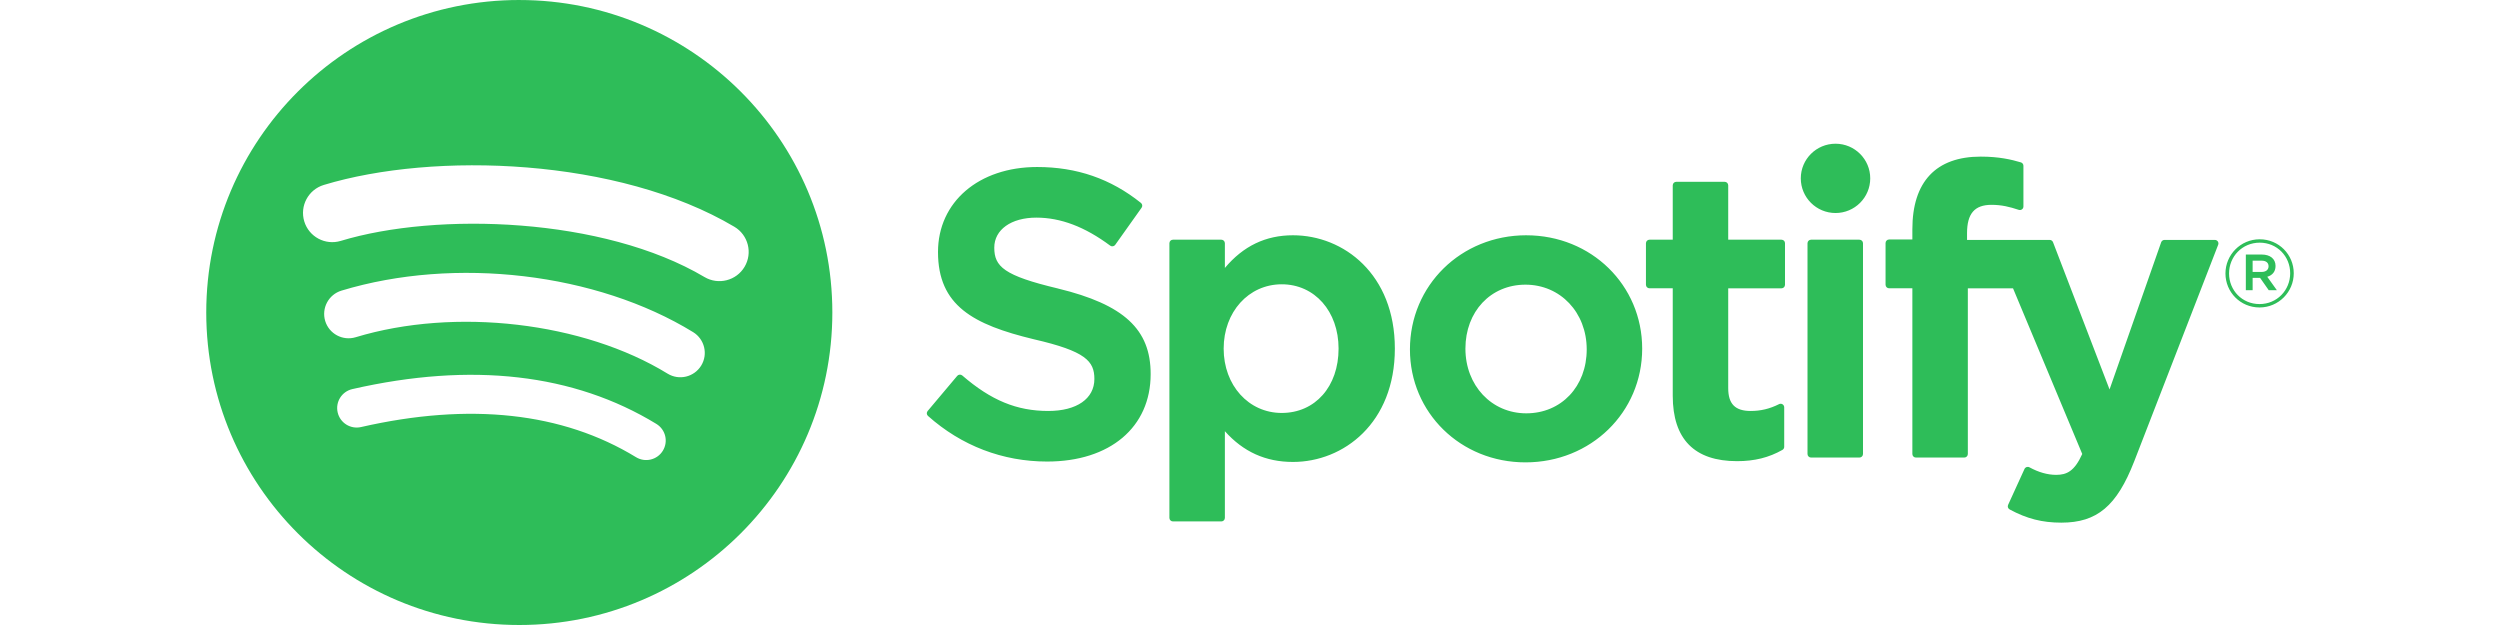 <svg width="800" height="200" viewBox="0 0 800 200" fill="none" xmlns="http://www.w3.org/2000/svg">
<path d="M166.175 0C110.851 0 66 44.771 66 99.998C66 155.231 110.851 200 166.175 200C221.501 200 266.35 155.231 266.35 99.998C266.35 44.775 221.504 0.005 166.174 0.005L166.175 0V0ZM212.115 144.226C210.315 147.172 206.471 148.095 203.529 146.3C180.006 131.948 150.397 128.706 115.527 136.658C112.167 137.427 108.817 135.324 108.052 131.971C107.283 128.617 109.38 125.273 112.748 124.509C150.908 115.8 183.64 119.548 210.044 135.655C212.987 137.458 213.92 141.291 212.113 144.228L212.115 144.226V144.226ZM224.376 117.001C222.11 120.671 217.304 121.822 213.633 119.569C186.712 103.049 145.661 98.264 113.812 107.915C109.681 109.161 105.318 106.837 104.065 102.721C102.821 98.597 105.15 94.251 109.273 92.997C145.654 81.978 190.88 87.315 221.803 106.284C225.475 108.541 226.635 113.341 224.375 117.003L224.376 117.001ZM225.428 88.648C193.138 69.505 139.875 67.745 109.049 77.084C104.1 78.583 98.865 75.793 97.365 70.852C95.865 65.908 98.657 60.686 103.61 59.184C138.996 48.461 197.82 50.533 234.991 72.561C239.443 75.199 240.904 80.939 238.265 85.377C235.633 89.822 229.868 91.287 225.43 88.648H225.428V88.648ZM338.543 92.316C321.247 88.199 318.168 85.309 318.168 79.237C318.168 73.501 323.578 69.64 331.624 69.64C339.423 69.64 347.157 72.572 355.265 78.607C355.51 78.789 355.818 78.862 356.12 78.814C356.423 78.769 356.691 78.603 356.868 78.354L365.313 66.47C365.66 65.98 365.566 65.305 365.098 64.932C355.448 57.202 344.582 53.444 331.88 53.444C313.205 53.444 300.16 64.632 300.16 80.639C300.16 97.805 311.413 103.883 330.859 108.574C347.409 112.38 350.203 115.568 350.203 121.268C350.203 127.584 344.554 131.51 335.464 131.51C325.368 131.51 317.133 128.115 307.921 120.151C307.693 119.954 307.379 119.865 307.09 119.882C306.785 119.907 306.506 120.048 306.312 120.28L296.843 131.53C296.446 131.997 296.496 132.694 296.955 133.098C307.673 142.65 320.856 147.695 335.081 147.695C355.205 147.695 368.209 136.719 368.209 119.73C368.245 105.389 359.644 97.448 338.579 92.332L338.543 92.316V92.316ZM413.737 75.288C405.015 75.288 397.86 78.718 391.96 85.745V77.835C391.96 77.211 391.453 76.702 390.829 76.702H375.341C374.715 76.702 374.209 77.211 374.209 77.835V165.725C374.209 166.35 374.715 166.858 375.341 166.858H390.829C391.453 166.858 391.96 166.35 391.96 165.725V137.982C397.861 144.593 405.017 147.823 413.737 147.823C429.945 147.823 446.352 135.368 446.352 111.56C446.376 87.745 429.964 75.287 413.755 75.287L413.737 75.288ZM428.343 111.56C428.343 123.684 420.862 132.144 410.15 132.144C399.56 132.144 391.571 123.299 391.571 111.56C391.571 99.822 399.56 90.975 410.15 90.975C420.689 90.974 428.344 99.629 428.344 111.558L428.343 111.56V111.56ZM488.405 75.288C467.533 75.288 451.18 91.332 451.18 111.819C451.18 132.082 467.42 147.958 488.149 147.958C509.096 147.958 525.499 131.967 525.499 111.56C525.499 91.222 509.206 75.291 488.404 75.291L488.405 75.288V75.288ZM488.405 132.265C477.303 132.265 468.933 123.36 468.933 111.554C468.933 99.697 477.014 91.094 488.149 91.094C499.323 91.094 507.749 99.998 507.749 111.813C507.749 123.667 499.615 132.265 488.406 132.265H488.405V132.265ZM570.071 76.702H553.029V59.309C553.029 58.685 552.524 58.176 551.898 58.176H536.413C535.786 58.176 535.278 58.685 535.278 59.309V76.702H527.832C527.208 76.702 526.703 77.211 526.703 77.835V91.122C526.703 91.746 527.208 92.255 527.832 92.255H535.278V126.635C535.278 140.529 542.205 147.573 555.867 147.573C561.423 147.573 566.032 146.428 570.375 143.969C570.728 143.772 570.947 143.393 570.947 142.989V130.336C570.947 129.946 570.743 129.577 570.409 129.372C570.071 129.161 569.651 129.15 569.306 129.321C566.322 130.82 563.438 131.511 560.214 131.511C555.245 131.511 553.029 129.259 553.029 124.211V92.262H570.071C570.697 92.262 571.2 91.753 571.2 91.128V77.843C571.224 77.218 570.722 76.709 570.088 76.709L570.071 76.702V76.702ZM629.452 76.77V74.634C629.452 68.349 631.866 65.546 637.28 65.546C640.508 65.546 643.102 66.187 646.006 67.154C646.364 67.266 646.737 67.21 647.028 66.996C647.327 66.782 647.495 66.44 647.495 66.077V53.049C647.495 52.551 647.175 52.11 646.694 51.963C643.626 51.052 639.7 50.117 633.821 50.117C619.517 50.117 611.956 58.158 611.956 73.363V76.635H604.515C603.891 76.635 603.379 77.144 603.379 77.767V91.122C603.379 91.746 603.891 92.255 604.515 92.255H611.956V145.285C611.956 145.91 612.46 146.418 613.085 146.418H628.572C629.198 146.418 629.708 145.91 629.708 145.285V92.259H644.168L666.318 145.276C663.803 150.846 661.331 151.954 657.955 151.954C655.227 151.954 652.353 151.141 649.415 149.536C649.139 149.385 648.811 149.36 648.513 149.452C648.218 149.555 647.969 149.775 647.843 150.062L642.594 161.558C642.344 162.101 642.559 162.739 643.083 163.02C648.562 165.983 653.509 167.248 659.623 167.248C671.059 167.248 677.379 161.93 682.951 147.625L709.82 78.318C709.955 77.969 709.914 77.575 709.7 77.266C709.487 76.959 709.144 76.774 708.768 76.774H692.645C692.162 76.774 691.73 77.081 691.572 77.533L675.056 124.627L656.966 77.502C656.801 77.064 656.377 76.774 655.909 76.774H629.448L629.452 76.77V76.77ZM595.024 76.702H579.537C578.911 76.702 578.402 77.211 578.402 77.835V145.285C578.402 145.91 578.911 146.418 579.537 146.418H595.024C595.649 146.418 596.16 145.91 596.16 145.285V77.84C596.16 77.691 596.131 77.543 596.074 77.406C596.017 77.268 595.933 77.143 595.827 77.037C595.722 76.932 595.596 76.849 595.458 76.792C595.32 76.735 595.172 76.706 595.023 76.707L595.024 76.702ZM587.369 45.99C581.233 45.99 576.254 50.948 576.254 57.073C576.254 63.201 581.234 68.165 587.369 68.165C593.502 68.165 598.475 63.201 598.475 57.073C598.475 50.95 593.499 45.99 587.375 45.99H587.369V45.99ZM723.044 98.388C716.914 98.388 712.145 93.475 712.145 87.508C712.145 81.541 716.977 76.571 723.101 76.571C729.231 76.571 734 81.483 734 87.445C734 93.413 729.167 98.388 723.043 98.388H723.044V98.388ZM723.104 77.653C717.521 77.653 713.297 82.083 713.297 87.508C713.297 92.93 717.491 97.301 723.047 97.301C728.629 97.301 732.858 92.874 732.858 87.445C732.858 82.023 728.659 77.653 723.108 77.653H723.104V77.653ZM725.52 88.564L728.603 92.873H726.003L723.228 88.92H720.842V92.873H718.666V81.452H723.768C726.426 81.452 728.173 82.81 728.173 85.096C728.185 86.968 727.097 88.112 725.53 88.564H725.52V88.564ZM723.678 83.412H720.84V87.024H723.678C725.094 87.024 725.94 86.333 725.94 85.216C725.94 84.041 725.091 83.412 723.679 83.412H723.678V83.412Z" fill="#2EBD59"/>
</svg>
